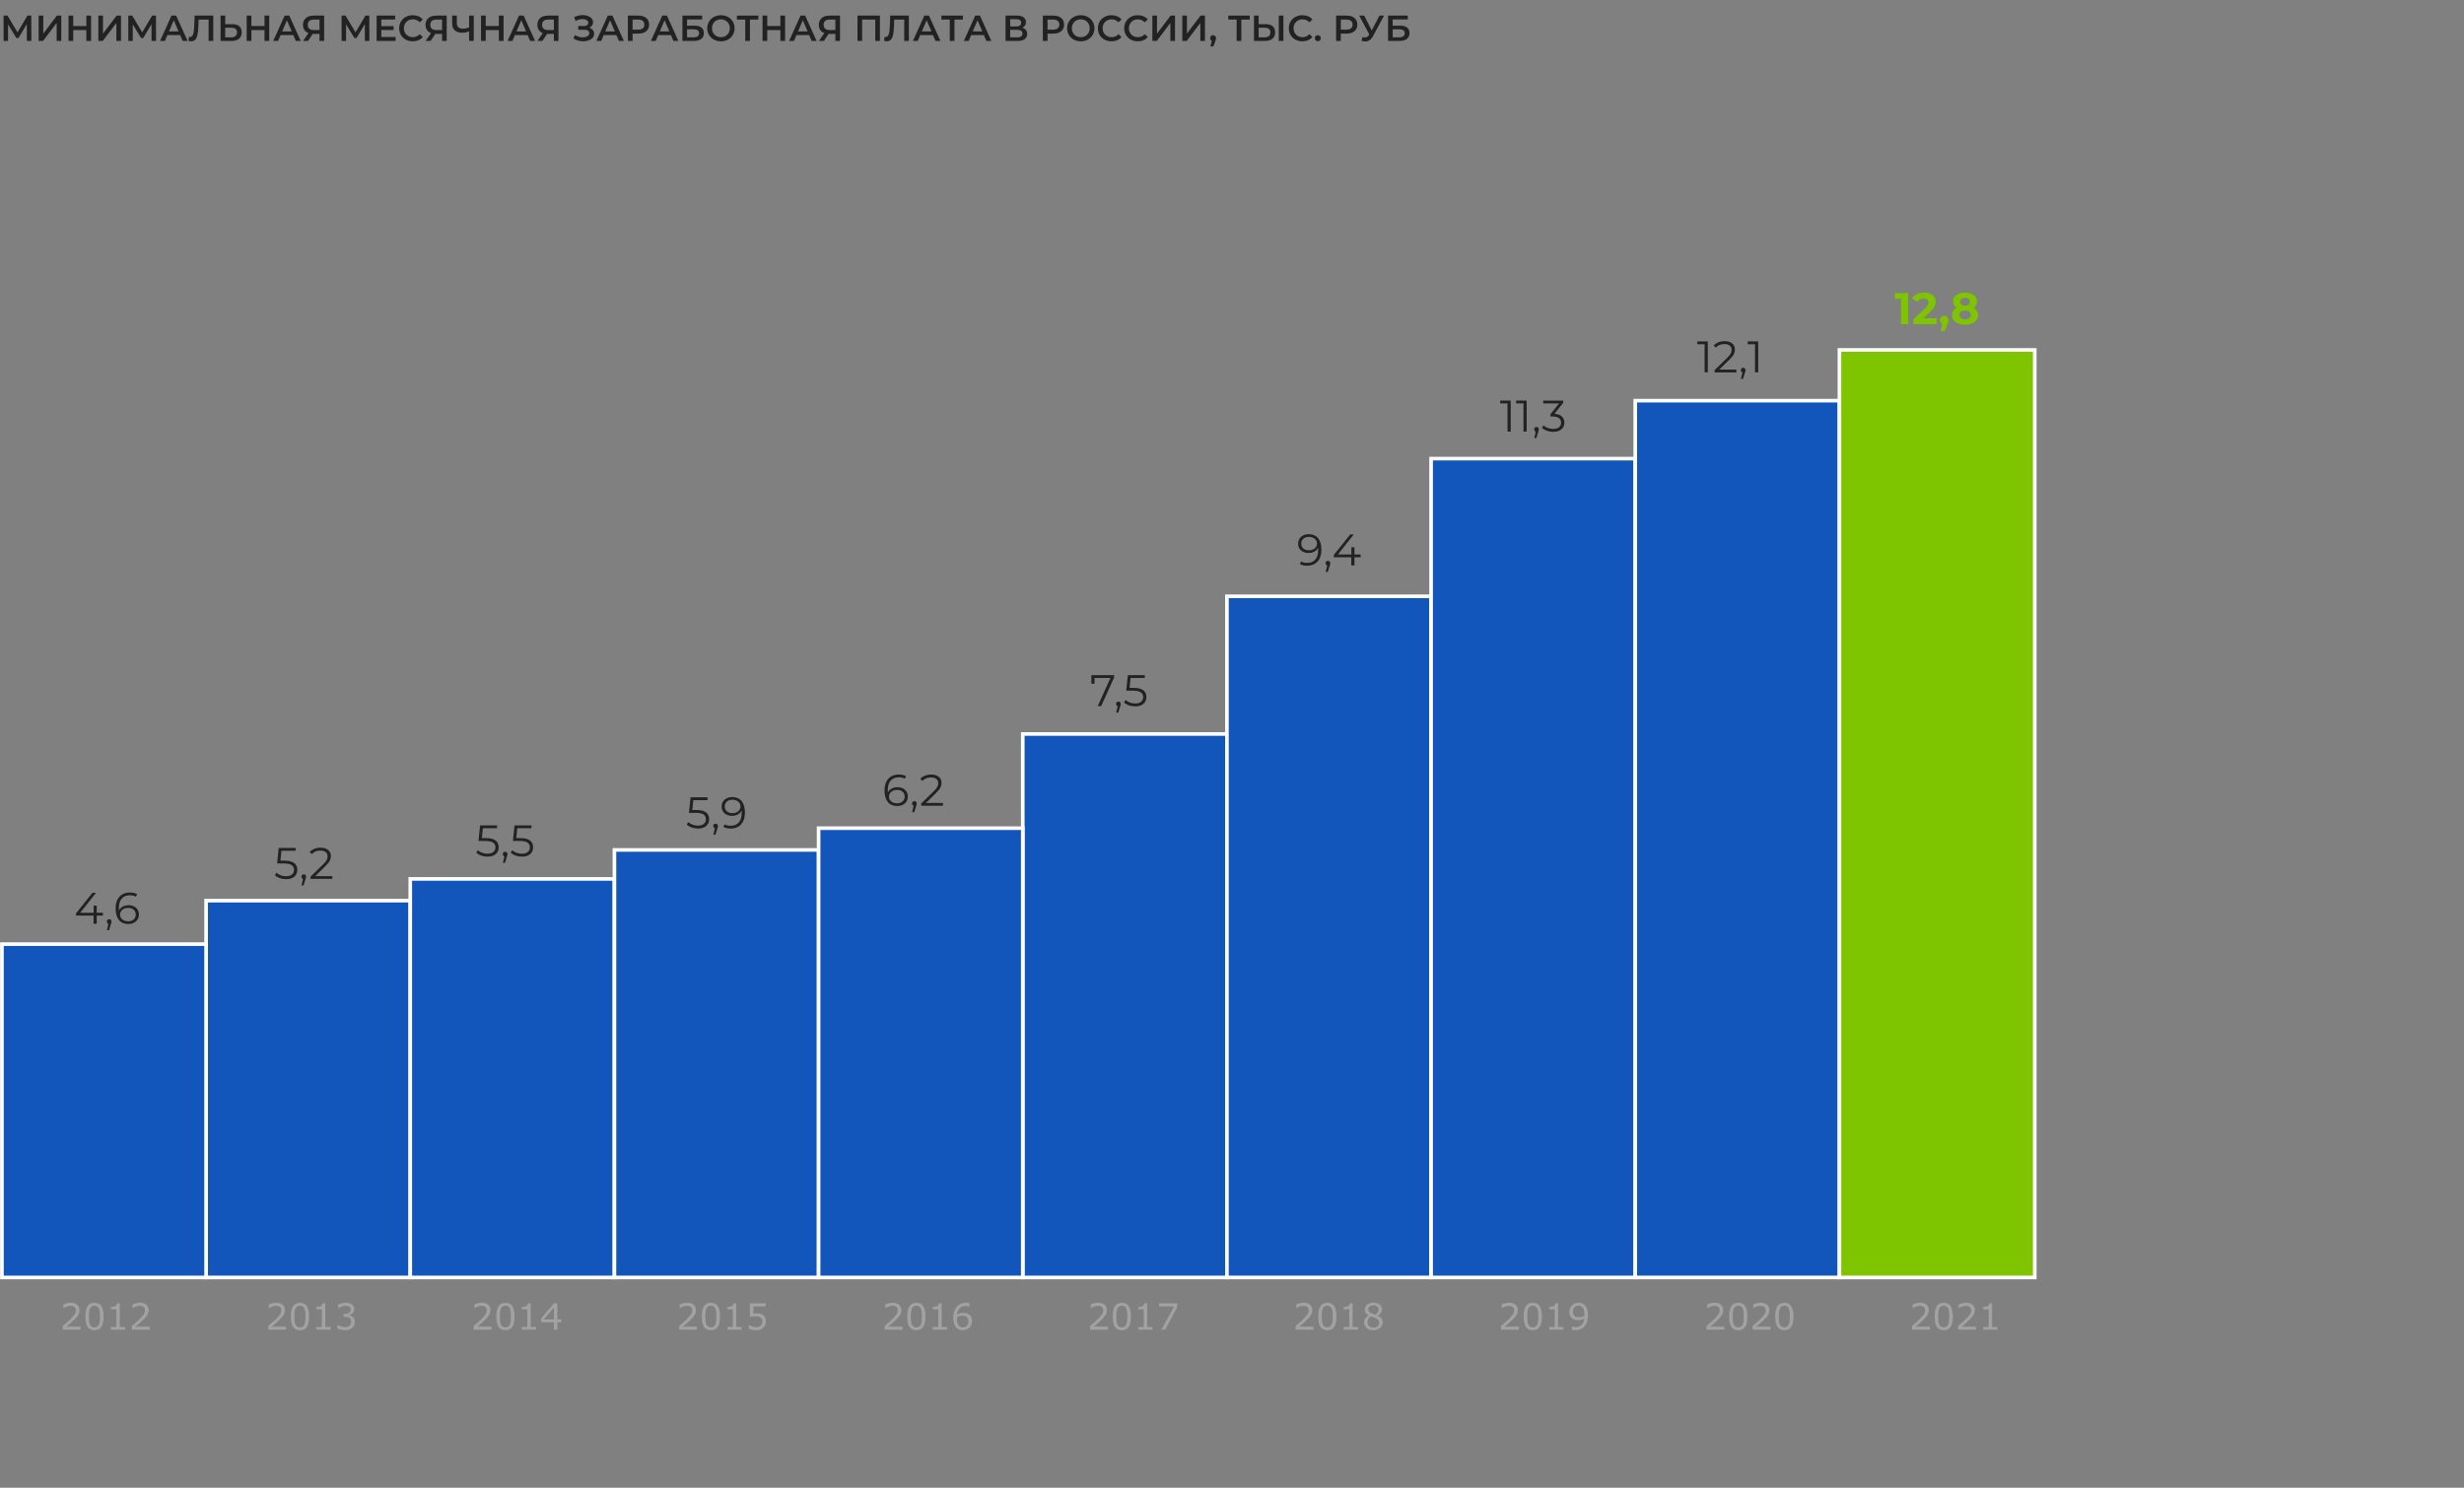 <?xml version="1.0" encoding="UTF-8"?><svg id="Layer_1" xmlns="http://www.w3.org/2000/svg" viewBox="0 0 339.983 205.315"><rect x="0" y="0" width="339.983" height="205.315" fill="#808080" stroke="none"/><defs><style>.cls-1,.cls-2{fill:#7ec500;}.cls-3{fill:#222;}.cls-4{fill:#a2a2a2;}.cls-2,.cls-5{stroke:#fff;stroke-miterlimit:10;stroke-width:.5px;}.cls-5{fill:#1256bb;}</style></defs><g><path class="cls-3" d="M3.706,5.65l-.005-2.32-1.15,1.92h-.29l-1.15-1.89v2.29H.496V2.15h.535l1.385,2.314,1.37-2.314h.53l.01,3.5h-.62Z"/><path class="cls-3" d="M5.331,2.15h.64v2.484l1.88-2.484h.605v3.5h-.64V3.17l-1.88,2.481h-.605V2.15Z"/><path class="cls-3" d="M12.566,2.15v3.5h-.65v-1.5h-1.81v1.5h-.65V2.15h.65v1.444h1.81v-1.444h.65Z"/><path class="cls-3" d="M13.571,2.15h.64v2.484l1.88-2.484h.605v3.5h-.64V3.17l-1.88,2.481h-.605V2.15Z"/><path class="cls-3" d="M20.912,5.65l-.005-2.32-1.15,1.92h-.29l-1.15-1.89v2.29h-.615V2.15h.535l1.385,2.314,1.37-2.314h.53l.01,3.5h-.62Z"/><path class="cls-3" d="M24.852,4.84h-1.75l-.345,.81h-.67l1.575-3.5h.64l1.58,3.5h-.68l-.35-.81Zm-.215-.51l-.66-1.53-.655,1.53h1.315Z"/><path class="cls-3" d="M29.426,2.15v3.5h-.64V2.7h-1.38l-.03,.875c-.017,.49-.057,.888-.12,1.192-.064,.305-.165,.537-.305,.695-.14,.158-.333,.237-.58,.237-.086,0-.205-.017-.355-.05l.045-.565c.043,.014,.093,.021,.15,.021,.203,0,.347-.121,.432-.363,.085-.241,.138-.622,.158-1.142l.05-1.45h2.575Z"/><path class="cls-3" d="M33.014,3.617c.225,.189,.338,.468,.338,.838,0,.387-.123,.683-.37,.888s-.593,.308-1.04,.308h-1.505V2.15h.64v1.185h.97c.42,0,.743,.095,.967,.282Zm-.517,1.358c.136-.117,.205-.287,.205-.511,0-.423-.263-.635-.79-.635h-.835v1.32h.835c.253,0,.448-.059,.585-.175Z"/><path class="cls-3" d="M37.146,2.15v3.5h-.65v-1.5h-1.81v1.5h-.65V2.15h.65v1.444h1.81v-1.444h.65Z"/><path class="cls-3" d="M40.466,4.84h-1.75l-.345,.81h-.67l1.575-3.5h.64l1.58,3.5h-.68l-.35-.81Zm-.215-.51l-.66-1.53-.655,1.53h1.315Z"/><path class="cls-3" d="M44.726,2.15v3.5h-.64v-.976h-.935l-.65,.976h-.685l.75-1.08c-.243-.09-.431-.232-.562-.428s-.197-.431-.197-.707c0-.267,.06-.497,.18-.69,.12-.193,.29-.341,.51-.442,.22-.102,.478-.152,.775-.152h1.455Zm-2.047,.734c-.142,.124-.213,.304-.213,.54,0,.231,.068,.408,.205,.533s.335,.188,.595,.188h.82v-1.445h-.795c-.267,0-.471,.061-.612,.185Z"/><path class="cls-3" d="M50.346,5.65l-.005-2.32-1.15,1.92h-.29l-1.15-1.89v2.29h-.615V2.15h.535l1.385,2.314,1.37-2.314h.53l.01,3.5h-.62Z"/><path class="cls-3" d="M54.591,5.106v.545h-2.625V2.15h2.555v.545h-1.905v.91h1.69v.535h-1.69v.965h1.975Z"/><path class="cls-3" d="M55.989,5.468c-.285-.155-.508-.369-.67-.643-.162-.273-.243-.582-.243-.925,0-.344,.082-.652,.245-.925,.163-.273,.387-.488,.672-.643,.285-.155,.604-.232,.958-.232,.287,0,.548,.05,.785,.149,.236,.101,.436,.245,.6,.435l-.42,.395c-.253-.273-.565-.41-.935-.41-.24,0-.455,.053-.644,.158-.19,.104-.338,.25-.445,.438-.106,.186-.16,.398-.16,.635,0,.236,.054,.448,.16,.635,.107,.186,.255,.332,.445,.438,.19,.105,.405,.157,.644,.157,.37,0,.682-.138,.935-.415l.42,.4c-.164,.19-.364,.335-.603,.435-.239,.101-.501,.15-.788,.15-.353,0-.672-.077-.958-.232Z"/><path class="cls-3" d="M61.636,2.15v3.5h-.64v-.976h-.935l-.65,.976h-.685l.75-1.08c-.243-.09-.431-.232-.562-.428s-.197-.431-.197-.707c0-.267,.06-.497,.18-.69,.12-.193,.29-.341,.51-.442,.22-.102,.478-.152,.775-.152h1.455Zm-2.047,.734c-.142,.124-.213,.304-.213,.54,0,.231,.068,.408,.205,.533s.335,.188,.595,.188h.82v-1.445h-.795c-.267,0-.471,.061-.612,.185Z"/><path class="cls-3" d="M65.371,2.15v3.5h-.645v-1.32c-.33,.123-.644,.185-.94,.185-.446,0-.79-.108-1.032-.323s-.362-.523-.362-.927v-1.115h.644v1.045c0,.246,.072,.435,.215,.565,.143,.131,.348,.195,.615,.195,.303,0,.59-.061,.86-.185v-1.62h.645Z"/><path class="cls-3" d="M69.481,2.15v3.5h-.65v-1.5h-1.81v1.5h-.65V2.15h.65v1.444h1.81v-1.444h.65Z"/><path class="cls-3" d="M72.801,4.84h-1.75l-.345,.81h-.67l1.575-3.5h.64l1.58,3.5h-.68l-.35-.81Zm-.215-.51l-.66-1.53-.655,1.53h1.315Z"/><path class="cls-3" d="M77.061,2.15v3.5h-.64v-.976h-.935l-.65,.976h-.685l.75-1.08c-.243-.09-.431-.232-.562-.428s-.197-.431-.197-.707c0-.267,.06-.497,.18-.69,.12-.193,.29-.341,.51-.442,.22-.102,.478-.152,.775-.152h1.455Zm-2.047,.734c-.142,.124-.213,.304-.213,.54,0,.231,.068,.408,.205,.533s.335,.188,.595,.188h.82v-1.445h-.795c-.267,0-.471,.061-.612,.185Z"/><path class="cls-3" d="M81.798,4.147c.119,.148,.178,.322,.178,.522,0,.21-.068,.393-.205,.548s-.319,.274-.547,.357c-.229,.083-.477,.125-.748,.125-.233,0-.467-.032-.703-.098-.235-.065-.452-.162-.652-.292l.21-.476c.153,.103,.323,.183,.51,.237,.186,.056,.372,.083,.555,.083,.263,0,.482-.052,.658-.155,.175-.103,.262-.245,.262-.425,0-.153-.063-.271-.19-.35-.127-.08-.302-.12-.525-.12h-.815v-.511h.765c.193,0,.345-.04,.455-.119,.11-.08,.165-.189,.165-.325,0-.163-.074-.29-.222-.38-.148-.091-.338-.136-.568-.136-.157,0-.318,.022-.485,.068-.167,.045-.323,.11-.47,.197l-.205-.525c.18-.097,.371-.169,.572-.218,.202-.048,.403-.072,.603-.072,.26,0,.499,.04,.718,.12,.218,.08,.392,.194,.522,.343,.13,.148,.195,.322,.195,.522,0,.173-.047,.325-.14,.455s-.222,.23-.385,.3c.21,.066,.374,.174,.492,.322Z"/><path class="cls-3" d="M85.051,4.84h-1.75l-.345,.81h-.67l1.575-3.5h.64l1.58,3.5h-.68l-.35-.81Zm-.215-.51l-.66-1.53-.655,1.53h1.315Z"/><path class="cls-3" d="M88.868,2.3c.225,.101,.398,.244,.518,.431,.12,.186,.18,.408,.18,.665,0,.253-.06,.474-.18,.662-.12,.189-.293,.333-.518,.433-.225,.1-.489,.15-.792,.15h-.79v1.01h-.65V2.15h1.44c.303,0,.567,.05,.792,.149Zm-.178,1.61c.146-.12,.22-.292,.22-.515,0-.224-.074-.396-.22-.516s-.362-.18-.645-.18h-.76v1.39h.76c.283,0,.498-.06,.645-.18Z"/><path class="cls-3" d="M92.571,4.84h-1.75l-.345,.81h-.67l1.575-3.5h.64l1.58,3.5h-.68l-.35-.81Zm-.215-.51l-.66-1.53-.655,1.53h1.315Z"/><path class="cls-3" d="M94.16,2.15h2.725v.535h-2.085v.859h1.035c.42,0,.739,.088,.958,.263s.328,.428,.328,.758c0,.347-.12,.614-.36,.802-.24,.189-.582,.283-1.025,.283h-1.575V2.15Zm1.54,3c.25,0,.44-.049,.57-.145s.195-.236,.195-.42c0-.359-.255-.54-.765-.54h-.9v1.105h.9Z"/><path class="cls-3" d="M98.505,5.468c-.287-.155-.512-.37-.675-.645-.164-.274-.245-.582-.245-.922s.082-.647,.245-.923c.163-.274,.388-.49,.675-.644,.287-.155,.608-.232,.965-.232,.357,0,.678,.077,.965,.232,.287,.154,.511,.369,.675,.643,.163,.273,.245,.581,.245,.925,0,.343-.082,.651-.245,.925-.164,.273-.388,.487-.675,.643-.287,.155-.608,.232-.965,.232-.356,0-.678-.077-.965-.232Zm1.595-.495c.186-.105,.333-.252,.44-.44,.106-.188,.16-.398,.16-.632s-.053-.444-.16-.633c-.107-.189-.253-.335-.44-.44-.187-.105-.397-.158-.63-.158s-.443,.053-.63,.158c-.186,.104-.334,.251-.44,.44-.107,.189-.16,.399-.16,.633s.053,.444,.16,.632c.106,.189,.253,.335,.44,.44s.397,.157,.63,.157,.443-.052,.63-.157Z"/><path class="cls-3" d="M104.635,2.7h-1.16v2.95h-.645V2.7h-1.155v-.55h2.96v.55Z"/><path class="cls-3" d="M108.326,2.15v3.5h-.65v-1.5h-1.81v1.5h-.65V2.15h.65v1.444h1.81v-1.444h.65Z"/><path class="cls-3" d="M111.645,4.84h-1.75l-.345,.81h-.67l1.575-3.5h.64l1.58,3.5h-.68l-.35-.81Zm-.215-.51l-.66-1.53-.655,1.53h1.315Z"/><path class="cls-3" d="M115.905,2.15v3.5h-.64v-.976h-.935l-.65,.976h-.685l.75-1.08c-.243-.09-.431-.232-.562-.428s-.197-.431-.197-.707c0-.267,.06-.497,.18-.69,.12-.193,.29-.341,.51-.442,.22-.102,.478-.152,.775-.152h1.455Zm-2.047,.734c-.142,.124-.213,.304-.213,.54,0,.231,.068,.408,.205,.533s.335,.188,.595,.188h.82v-1.445h-.795c-.267,0-.471,.061-.612,.185Z"/><path class="cls-3" d="M121.41,2.15v3.5h-.64V2.7h-1.815v2.95h-.64V2.15h3.095Z"/><path class="cls-3" d="M125.405,2.15v3.5h-.64V2.7h-1.38l-.03,.875c-.017,.49-.057,.888-.12,1.192-.064,.305-.165,.537-.305,.695-.14,.158-.333,.237-.58,.237-.086,0-.205-.017-.355-.05l.045-.565c.043,.014,.093,.021,.15,.021,.203,0,.347-.121,.432-.363,.085-.241,.138-.622,.158-1.142l.05-1.45h2.575Z"/><path class="cls-3" d="M128.73,4.84h-1.75l-.345,.81h-.67l1.575-3.5h.64l1.58,3.5h-.68l-.35-.81Zm-.215-.51l-.66-1.53-.655,1.53h1.315Z"/><path class="cls-3" d="M132.855,2.7h-1.16v2.95h-.645V2.7h-1.155v-.55h2.96v.55Z"/><path class="cls-3" d="M135.755,4.84h-1.75l-.345,.81h-.67l1.575-3.5h.64l1.58,3.5h-.68l-.35-.81Zm-.215-.51l-.66-1.53-.655,1.53h1.315Z"/><path class="cls-3" d="M141.555,4.138c.117,.144,.175,.326,.175,.542,0,.308-.113,.546-.34,.716-.227,.17-.555,.255-.985,.255h-1.66V2.15h1.565c.393,0,.7,.078,.92,.234,.22,.157,.33,.379,.33,.665,0,.184-.044,.342-.132,.476-.088,.133-.216,.234-.383,.305,.223,.06,.394,.162,.51,.308Zm-2.17-.492h.87c.21,0,.37-.042,.48-.125,.11-.084,.165-.207,.165-.37s-.055-.288-.165-.373c-.11-.085-.27-.127-.48-.127h-.87v.995Zm1.69,.984c0-.34-.23-.51-.69-.51h-1v1.03h1c.46,0,.69-.174,.69-.52Z"/><path class="cls-3" d="M146.123,2.3c.225,.101,.398,.244,.518,.431,.12,.186,.18,.408,.18,.665,0,.253-.06,.474-.18,.662-.12,.189-.293,.333-.518,.433-.225,.1-.489,.15-.792,.15h-.79v1.01h-.65V2.15h1.44c.303,0,.567,.05,.792,.149Zm-.178,1.61c.146-.12,.22-.292,.22-.515,0-.224-.074-.396-.22-.516s-.362-.18-.645-.18h-.76v1.39h.76c.283,0,.498-.06,.645-.18Z"/><path class="cls-3" d="M148.16,5.468c-.287-.155-.512-.37-.675-.645-.164-.274-.245-.582-.245-.922s.082-.647,.245-.923c.163-.274,.388-.49,.675-.644,.287-.155,.608-.232,.965-.232,.357,0,.678,.077,.965,.232,.287,.154,.511,.369,.675,.643,.163,.273,.245,.581,.245,.925,0,.343-.082,.651-.245,.925-.164,.273-.388,.487-.675,.643-.287,.155-.608,.232-.965,.232-.356,0-.678-.077-.965-.232Zm1.595-.495c.186-.105,.333-.252,.44-.44,.106-.188,.16-.398,.16-.632s-.053-.444-.16-.633c-.107-.189-.253-.335-.44-.44-.187-.105-.397-.158-.63-.158s-.443,.053-.63,.158c-.186,.104-.334,.251-.44,.44-.107,.189-.16,.399-.16,.633s.053,.444,.16,.632c.106,.189,.253,.335,.44,.44s.397,.157,.63,.157,.443-.052,.63-.157Z"/><path class="cls-3" d="M152.402,5.468c-.285-.155-.508-.369-.67-.643-.162-.273-.243-.582-.243-.925,0-.344,.082-.652,.245-.925,.163-.273,.387-.488,.672-.643,.285-.155,.604-.232,.958-.232,.287,0,.548,.05,.785,.149,.236,.101,.436,.245,.6,.435l-.42,.395c-.253-.273-.565-.41-.935-.41-.24,0-.455,.053-.644,.158-.19,.104-.338,.25-.445,.438-.106,.186-.16,.398-.16,.635,0,.236,.054,.448,.16,.635,.107,.186,.255,.332,.445,.438,.19,.105,.405,.157,.644,.157,.37,0,.682-.138,.935-.415l.42,.4c-.164,.19-.364,.335-.603,.435-.239,.101-.501,.15-.788,.15-.353,0-.672-.077-.958-.232Z"/><path class="cls-3" d="M156.027,5.468c-.285-.155-.508-.369-.67-.643-.162-.273-.243-.582-.243-.925,0-.344,.082-.652,.245-.925,.163-.273,.387-.488,.672-.643,.285-.155,.604-.232,.958-.232,.287,0,.548,.05,.785,.149,.236,.101,.436,.245,.6,.435l-.42,.395c-.253-.273-.565-.41-.935-.41-.24,0-.455,.053-.644,.158-.19,.104-.338,.25-.445,.438-.106,.186-.16,.398-.16,.635,0,.236,.054,.448,.16,.635,.107,.186,.255,.332,.445,.438,.19,.105,.405,.157,.644,.157,.37,0,.682-.138,.935-.415l.42,.4c-.164,.19-.364,.335-.603,.435-.239,.101-.501,.15-.788,.15-.353,0-.672-.077-.958-.232Z"/><path class="cls-3" d="M159.005,2.15h.64v2.484l1.88-2.484h.605v3.5h-.64V3.17l-1.88,2.481h-.605V2.15Z"/><path class="cls-3" d="M163.135,2.15h.64v2.484l1.88-2.484h.605v3.5h-.64V3.17l-1.88,2.481h-.605V2.15Z"/><path class="cls-3" d="M167.674,4.97c.077,.077,.115,.177,.115,.301,0,.053-.007,.108-.022,.167s-.046,.146-.093,.263l-.255,.705h-.405l.2-.765c-.073-.03-.131-.078-.172-.143-.042-.065-.062-.142-.062-.228,0-.124,.038-.224,.115-.301,.077-.076,.173-.114,.29-.114,.116,0,.213,.038,.29,.114Z"/><path class="cls-3" d="M172.439,2.7h-1.16v2.95h-.645V2.7h-1.155v-.55h2.96v.55Z"/><path class="cls-3" d="M175.601,3.617c.225,.189,.338,.468,.338,.838,0,.387-.123,.683-.37,.888s-.593,.308-1.04,.308h-1.505V2.15h.64v1.185h.97c.42,0,.743,.095,.967,.282Zm-.517,1.358c.136-.117,.205-.287,.205-.511,0-.423-.263-.635-.79-.635h-.835v1.32h.835c.253,0,.448-.059,.585-.175Zm1.36-2.825h.64v3.5h-.64V2.15Z"/><path class="cls-3" d="M178.742,5.468c-.285-.155-.508-.369-.67-.643-.162-.273-.243-.582-.243-.925,0-.344,.082-.652,.245-.925,.163-.273,.387-.488,.672-.643,.285-.155,.604-.232,.958-.232,.287,0,.548,.05,.785,.149,.236,.101,.436,.245,.6,.435l-.42,.395c-.253-.273-.565-.41-.935-.41-.24,0-.455,.053-.644,.158-.19,.104-.338,.25-.445,.438-.106,.186-.16,.398-.16,.635,0,.236,.054,.448,.16,.635,.107,.186,.255,.332,.445,.438,.19,.105,.405,.157,.644,.157,.37,0,.682-.138,.935-.415l.42,.4c-.164,.19-.364,.335-.603,.435-.239,.101-.501,.15-.788,.15-.353,0-.672-.077-.958-.232Z"/><path class="cls-3" d="M181.544,5.567c-.08-.078-.12-.177-.12-.297,0-.124,.039-.224,.117-.301,.079-.076,.176-.114,.292-.114s.214,.038,.292,.114c.079,.077,.118,.177,.118,.301,0,.12-.04,.219-.12,.297-.08,.079-.177,.118-.29,.118s-.21-.039-.29-.118Z"/><path class="cls-3" d="M186.587,2.3c.225,.101,.398,.244,.518,.431,.12,.186,.18,.408,.18,.665,0,.253-.06,.474-.18,.662-.12,.189-.293,.333-.518,.433-.225,.1-.489,.15-.792,.15h-.79v1.01h-.65V2.15h1.44c.303,0,.567,.05,.792,.149Zm-.178,1.61c.146-.12,.22-.292,.22-.515,0-.224-.074-.396-.22-.516s-.362-.18-.645-.18h-.76v1.39h.76c.283,0,.498-.06,.645-.18Z"/><path class="cls-3" d="M190.974,2.15l-1.52,2.825c-.133,.25-.292,.438-.477,.562s-.386,.188-.603,.188c-.173,0-.345-.037-.515-.11l.16-.51c.137,.043,.25,.065,.34,.065,.21,0,.383-.108,.52-.325l.055-.085-1.395-2.609h.695l1.035,2.055,1.065-2.055h.64Z"/><path class="cls-3" d="M191.524,2.15h2.725v.535h-2.085v.859h1.035c.42,0,.739,.088,.958,.263s.328,.428,.328,.758c0,.347-.12,.614-.36,.802-.24,.189-.582,.283-1.025,.283h-1.575V2.15Zm1.54,3c.25,0,.44-.049,.57-.145s.195-.236,.195-.42c0-.359-.255-.54-.765-.54h-.9v1.105h.9Z"/></g><rect class="cls-5" x="141.121" y="101.292" width="28.171" height="75"/><rect class="cls-5" x="169.292" y="82.292" width="28.171" height="94"/><rect class="cls-5" x="197.463" y="63.292" width="28.171" height="113"/><rect class="cls-5" x="225.633" y="55.292" width="28.171" height="121"/><g><path class="cls-3" d="M153.728,93.173v.311l-1.79,3.964h-.476l1.759-3.885h-2.199v.801h-.434v-1.191h3.139Z"/><path class="cls-3" d="M154.553,96.907c.061,.064,.091,.142,.091,.235,0,.049-.007,.102-.021,.159-.014,.057-.036,.122-.064,.195l-.256,.843h-.293l.208-.886c-.065-.021-.118-.058-.159-.113-.041-.055-.061-.121-.061-.198,0-.094,.031-.172,.092-.235,.061-.062,.138-.095,.232-.095s.171,.032,.232,.095Z"/><path class="cls-3" d="M157.756,95.259c.283,.222,.424,.532,.424,.932,0,.248-.058,.47-.174,.665-.116,.195-.29,.35-.522,.461-.232,.112-.517,.168-.855,.168-.305,0-.595-.05-.87-.149s-.496-.233-.663-.4l.214-.348c.143,.146,.33,.266,.562,.357,.232,.092,.482,.138,.751,.138,.354,0,.628-.08,.821-.238,.193-.159,.29-.371,.29-.636,0-.293-.109-.515-.327-.665-.218-.151-.585-.227-1.102-.227h-.91l.22-2.144h2.339v.391h-1.954l-.146,1.362h.55c.619,0,1.069,.111,1.353,.333Z"/></g><g><path class="cls-3" d="M181.874,74.279c.301,.372,.452,.898,.452,1.578,0,.477-.081,.88-.244,1.21-.163,.329-.391,.579-.684,.748-.293,.169-.635,.253-1.026,.253-.423,0-.761-.077-1.014-.231l.177-.354c.204,.135,.48,.201,.831,.201,.472,0,.843-.149,1.111-.448,.269-.3,.403-.734,.403-1.304,0-.106-.006-.223-.018-.349-.106,.232-.275,.412-.507,.541-.232,.128-.499,.192-.8,.192-.281,0-.53-.054-.748-.159s-.388-.256-.51-.449-.183-.418-.183-.675c0-.261,.063-.49,.189-.69,.127-.2,.3-.353,.522-.462,.222-.107,.471-.161,.748-.161,.566,0,1,.185,1.301,.559Zm-.681,1.542c.165-.081,.294-.193,.388-.336,.093-.143,.14-.301,.14-.477,0-.162-.043-.314-.131-.452-.087-.138-.217-.25-.388-.335-.171-.086-.374-.129-.611-.129-.309,0-.56,.085-.754,.254s-.29,.394-.29,.675c0,.28,.097,.505,.29,.672s.455,.25,.785,.25c.216,0,.406-.041,.571-.122Z"/><path class="cls-3" d="M183.462,77.491c.061,.064,.091,.142,.091,.235,0,.049-.007,.102-.021,.159-.014,.057-.036,.122-.064,.195l-.256,.843h-.293l.208-.886c-.065-.021-.118-.058-.159-.113-.041-.055-.061-.121-.061-.198,0-.094,.031-.172,.092-.235,.061-.062,.138-.095,.232-.095s.171,.032,.232,.095Z"/><path class="cls-3" d="M187.743,76.908h-.855v1.124h-.44v-1.124h-2.413v-.317l2.266-2.834h.489l-2.187,2.761h1.857v-.989h.427v.989h.855v.391Z"/></g><g><path class="cls-3" d="M208.446,55.281v4.275h-.44v-3.885h-1.007v-.391h1.447Z"/><path class="cls-3" d="M210.65,55.281v4.275h-.44v-3.885h-1.007v-.391h1.447Z"/><path class="cls-3" d="M212.238,59.016c.061,.064,.091,.142,.091,.235,0,.049-.007,.102-.021,.159-.014,.057-.036,.122-.064,.195l-.256,.843h-.293l.208-.886c-.065-.021-.118-.058-.159-.113-.041-.055-.061-.121-.061-.198,0-.094,.031-.172,.092-.235,.061-.062,.138-.095,.232-.095s.171,.032,.232,.095Z"/><path class="cls-3" d="M215.502,57.477c.234,.218,.351,.502,.351,.853,0,.244-.059,.461-.177,.65-.118,.19-.293,.339-.525,.448-.232,.11-.515,.165-.849,.165-.309,0-.602-.05-.876-.149-.275-.1-.496-.233-.663-.4l.213-.348c.143,.146,.332,.266,.568,.357,.236,.092,.489,.138,.757,.138,.35,0,.621-.077,.812-.23s.287-.363,.287-.632c0-.265-.096-.473-.287-.623s-.48-.226-.867-.226h-.306v-.324l1.185-1.484h-2.187v-.391h2.748v.311l-1.209,1.52c.448,.024,.789,.145,1.023,.363Z"/></g><g><path class="cls-3" d="M235.641,47.116v4.275h-.44v-3.885h-1.007v-.391h1.447Z"/><path class="cls-3" d="M239.579,51.001v.391h-2.998v-.312l1.777-1.74c.224-.22,.376-.41,.455-.57,.08-.161,.119-.323,.119-.486,0-.252-.086-.448-.26-.589-.173-.141-.42-.211-.742-.211-.501,0-.89,.159-1.167,.477l-.311-.269c.167-.195,.38-.346,.638-.452,.259-.106,.551-.159,.876-.159,.435,0,.781,.103,1.035,.309,.254,.206,.382,.488,.382,.846,0,.221-.049,.432-.147,.636s-.283,.438-.556,.702l-1.453,1.43h2.351Z"/><path class="cls-3" d="M240.758,50.851c.061,.062,.091,.142,.091,.235,0,.049-.007,.102-.021,.159-.014,.057-.036,.121-.064,.195l-.256,.842h-.293l.208-.885c-.065-.021-.118-.059-.159-.113-.041-.055-.061-.121-.061-.198,0-.094,.031-.173,.092-.235s.138-.095,.232-.095,.171,.032,.232,.095Z"/><path class="cls-3" d="M242.596,47.116v4.275h-.44v-3.885h-1.007v-.391h1.447Z"/></g><g><path class="cls-1" d="M263.291,40.456v4.274h-.989v-3.481h-.855v-.794h1.844Z"/><path class="cls-1" d="M267.23,43.925v.806h-3.231v-.641l1.649-1.558c.175-.167,.293-.31,.354-.431s.092-.239,.092-.357c0-.171-.058-.302-.174-.394-.116-.092-.286-.138-.51-.138-.188,0-.356,.036-.507,.107-.151,.071-.277,.178-.379,.32l-.72-.464c.167-.249,.397-.443,.69-.584,.293-.14,.629-.21,1.007-.21,.318,0,.596,.052,.834,.155,.238,.103,.423,.251,.556,.44,.132,.19,.198,.413,.198,.669,0,.232-.049,.45-.146,.653-.098,.204-.287,.435-.568,.696l-.983,.929h1.838Z"/><path class="cls-1" d="M268.689,43.757c.11,.107,.165,.249,.165,.424,0,.082-.01,.163-.031,.245-.021,.081-.065,.203-.134,.366l-.348,.879h-.605l.269-.971c-.102-.041-.182-.106-.241-.198s-.088-.198-.088-.321c0-.175,.056-.316,.168-.424,.112-.108,.253-.162,.424-.162s.311,.054,.421,.162Z"/><path class="cls-1" d="M272.772,42.898c.112,.171,.168,.369,.168,.593,0,.265-.075,.495-.226,.693-.15,.197-.362,.35-.635,.458-.273,.107-.588,.161-.946,.161-.358,0-.673-.054-.944-.161-.271-.108-.48-.261-.629-.458-.148-.198-.223-.429-.223-.693,0-.224,.056-.422,.168-.593,.112-.171,.272-.31,.479-.415-.159-.098-.281-.221-.367-.369-.085-.149-.128-.319-.128-.511,0-.248,.069-.464,.208-.646,.138-.184,.332-.325,.58-.425,.248-.1,.533-.149,.855-.149,.326,0,.614,.05,.864,.149,.25,.1,.444,.241,.583,.425,.138,.183,.207,.398,.207,.646,0,.191-.043,.361-.128,.511-.085,.148-.21,.272-.373,.369,.211,.105,.373,.244,.485,.415Zm-1.05,1.011c.144-.111,.217-.262,.217-.448,0-.188-.072-.336-.217-.446s-.341-.165-.589-.165c-.244,0-.438,.055-.58,.165-.143,.11-.214,.259-.214,.446,0,.191,.071,.342,.214,.451,.142,.11,.336,.165,.58,.165,.248,0,.445-.056,.589-.168Zm-1.069-2.656c-.12,.096-.18,.227-.18,.394,0,.163,.059,.291,.177,.385s.279,.141,.482,.141,.366-.047,.488-.141c.123-.094,.184-.222,.184-.385,0-.167-.061-.298-.184-.394-.122-.096-.285-.144-.488-.144-.2,0-.359,.048-.479,.144Z"/></g><rect class="cls-2" x="253.804" y="48.292" width="26.949" height="128"/><g><path class="cls-4" d="M124.524,183.499h-2.461v-.51c.171-.146,.342-.293,.514-.44,.171-.146,.332-.293,.479-.438,.312-.303,.526-.543,.642-.722,.116-.178,.173-.37,.173-.577,0-.189-.062-.337-.186-.443-.125-.106-.298-.16-.521-.16-.148,0-.309,.026-.481,.078-.172,.053-.341,.133-.505,.24h-.024v-.514c.116-.057,.27-.108,.463-.156,.192-.047,.379-.07,.56-.07,.373,0,.665,.09,.876,.27s.317,.424,.317,.731c0,.139-.018,.268-.053,.387-.035,.12-.086,.233-.155,.341-.064,.101-.138,.2-.223,.298-.086,.098-.19,.206-.311,.325-.174,.17-.354,.336-.54,.496s-.359,.309-.52,.445h1.956v.418Z"/><path class="cls-4" d="M127.698,181.681c0,.652-.102,1.131-.306,1.437-.205,.305-.521,.458-.951,.458-.436,0-.755-.155-.956-.465-.201-.309-.301-.784-.301-1.426,0-.645,.102-1.123,.305-1.432s.521-.463,.952-.463c.436,0,.755,.157,.956,.471,.201,.314,.301,.786,.301,1.42Zm-.642,1.107c.057-.131,.096-.286,.116-.465,.02-.178,.03-.393,.03-.643,0-.248-.01-.463-.03-.644-.021-.183-.06-.338-.119-.465-.057-.125-.135-.219-.233-.283-.099-.062-.225-.095-.38-.095-.153,0-.279,.032-.38,.095-.1,.065-.179,.16-.238,.289-.055,.12-.093,.277-.114,.471-.02,.193-.03,.406-.03,.637,0,.254,.009,.467,.027,.638s.056,.324,.115,.459c.054,.127,.13,.224,.229,.29,.098,.067,.229,.101,.392,.101,.153,0,.28-.032,.381-.095,.101-.065,.179-.16,.234-.289Z"/><path class="cls-4" d="M130.674,183.499h-1.968v-.371h.757v-2.437h-.757v-.332c.102,0,.212-.009,.33-.025,.117-.018,.206-.042,.266-.075,.075-.04,.134-.092,.177-.154,.043-.062,.068-.147,.075-.253h.378v3.276h.742v.371Z"/><path class="cls-4" d="M134.114,182.319c0,.37-.122,.672-.365,.905-.244,.233-.542,.351-.895,.351-.179,0-.342-.028-.488-.084-.146-.055-.276-.137-.388-.246-.14-.135-.248-.315-.323-.537-.076-.223-.114-.491-.114-.806,0-.322,.035-.608,.104-.856,.069-.25,.179-.471,.331-.664,.143-.185,.328-.328,.554-.432s.49-.154,.791-.154c.096,0,.177,.004,.242,.012s.131,.022,.198,.044v.466h-.024c-.045-.023-.114-.047-.206-.069-.092-.021-.186-.032-.282-.032-.35,0-.629,.109-.837,.328s-.33,.515-.364,.887c.137-.082,.272-.145,.404-.189,.132-.043,.286-.065,.46-.065,.155,0,.291,.015,.409,.043,.118,.028,.239,.086,.362,.172,.143,.1,.251,.225,.323,.377,.073,.15,.109,.335,.109,.551Zm-.496,.019c0-.15-.022-.276-.067-.375-.044-.1-.118-.185-.221-.26-.075-.052-.158-.086-.249-.102-.091-.017-.186-.025-.286-.025-.138,0-.267,.017-.386,.049-.119,.033-.241,.084-.366,.152-.003,.035-.006,.07-.007,.103s-.002,.075-.002,.125c0,.258,.026,.461,.08,.609,.053,.149,.126,.267,.218,.353,.075,.071,.156,.124,.243,.157,.087,.033,.182,.05,.285,.05,.236,0,.421-.072,.557-.216,.135-.144,.203-.352,.203-.622Z"/></g><g><path class="cls-4" d="M152.875,183.499h-2.461v-.51c.171-.146,.342-.293,.514-.44,.171-.146,.332-.293,.479-.438,.312-.303,.526-.543,.642-.722,.116-.178,.173-.37,.173-.577,0-.189-.062-.337-.186-.443-.125-.106-.298-.16-.521-.16-.148,0-.309,.026-.481,.078-.172,.053-.341,.133-.505,.24h-.024v-.514c.116-.057,.27-.108,.463-.156,.192-.047,.379-.07,.56-.07,.373,0,.665,.09,.876,.27s.317,.424,.317,.731c0,.139-.018,.268-.053,.387-.035,.12-.086,.233-.155,.341-.064,.101-.138,.2-.223,.298-.086,.098-.19,.206-.311,.325-.174,.17-.354,.336-.54,.496s-.359,.309-.52,.445h1.956v.418Z"/><path class="cls-4" d="M156.049,181.681c0,.652-.102,1.131-.306,1.437-.205,.305-.521,.458-.951,.458-.436,0-.755-.155-.956-.465-.201-.309-.301-.784-.301-1.426,0-.645,.102-1.123,.305-1.432s.521-.463,.952-.463c.436,0,.755,.157,.956,.471,.201,.314,.301,.786,.301,1.42Zm-.642,1.107c.057-.131,.096-.286,.116-.465,.02-.178,.03-.393,.03-.643,0-.248-.01-.463-.03-.644-.021-.183-.06-.338-.119-.465-.057-.125-.135-.219-.233-.283-.099-.062-.225-.095-.38-.095-.153,0-.279,.032-.38,.095-.1,.065-.179,.16-.238,.289-.055,.12-.093,.277-.114,.471-.02,.193-.03,.406-.03,.637,0,.254,.009,.467,.027,.638s.056,.324,.115,.459c.054,.127,.13,.224,.229,.29,.098,.067,.229,.101,.392,.101,.153,0,.28-.032,.381-.095,.101-.065,.179-.16,.234-.289Z"/><path class="cls-4" d="M159.025,183.499h-1.968v-.371h.757v-2.437h-.757v-.332c.102,0,.212-.009,.33-.025,.117-.018,.206-.042,.266-.075,.075-.04,.134-.092,.177-.154,.043-.062,.068-.147,.075-.253h.378v3.276h.742v.371Z"/><path class="cls-4" d="M162.421,180.408l-1.645,3.091h-.522l1.75-3.208h-2.07v-.427h2.488v.544Z"/></g><g><path class="cls-4" d="M181.226,183.499h-2.461v-.51c.171-.146,.342-.293,.514-.44,.171-.146,.332-.293,.479-.438,.312-.303,.526-.543,.642-.722,.116-.178,.173-.37,.173-.577,0-.189-.062-.337-.186-.443-.125-.106-.298-.16-.521-.16-.148,0-.309,.026-.481,.078-.172,.053-.341,.133-.505,.24h-.024v-.514c.116-.057,.27-.108,.463-.156,.192-.047,.379-.07,.56-.07,.373,0,.665,.09,.876,.27s.317,.424,.317,.731c0,.139-.018,.268-.053,.387-.035,.12-.086,.233-.155,.341-.064,.101-.138,.2-.223,.298-.086,.098-.19,.206-.311,.325-.174,.17-.354,.336-.54,.496s-.359,.309-.52,.445h1.956v.418Z"/><path class="cls-4" d="M184.4,181.681c0,.652-.102,1.131-.306,1.437-.205,.305-.521,.458-.951,.458-.436,0-.755-.155-.956-.465-.201-.309-.301-.784-.301-1.426,0-.645,.102-1.123,.305-1.432s.521-.463,.952-.463c.436,0,.755,.157,.956,.471,.201,.314,.301,.786,.301,1.42Zm-.642,1.107c.057-.131,.096-.286,.116-.465,.02-.178,.03-.393,.03-.643,0-.248-.01-.463-.03-.644-.021-.183-.06-.338-.119-.465-.057-.125-.135-.219-.233-.283-.099-.062-.225-.095-.38-.095-.153,0-.279,.032-.38,.095-.1,.065-.179,.16-.238,.289-.055,.12-.093,.277-.114,.471-.02,.193-.03,.406-.03,.637,0,.254,.009,.467,.027,.638s.056,.324,.115,.459c.054,.127,.13,.224,.229,.29,.098,.067,.229,.101,.392,.101,.153,0,.28-.032,.381-.095,.101-.065,.179-.16,.234-.289Z"/><path class="cls-4" d="M187.376,183.499h-1.968v-.371h.757v-2.437h-.757v-.332c.102,0,.212-.009,.33-.025,.117-.018,.206-.042,.266-.075,.075-.04,.134-.092,.177-.154,.043-.062,.068-.147,.075-.253h.378v3.276h.742v.371Z"/><path class="cls-4" d="M190.79,182.485c0,.315-.123,.576-.367,.784-.245,.208-.553,.312-.924,.312-.394,0-.708-.102-.941-.306-.234-.203-.351-.463-.351-.781,0-.201,.059-.384,.176-.548,.117-.163,.282-.293,.496-.39v-.014c-.195-.104-.34-.219-.433-.342-.094-.124-.141-.279-.141-.465,0-.273,.112-.501,.337-.684,.225-.182,.51-.273,.857-.273,.363,0,.653,.088,.869,.262s.325,.396,.325,.664c0,.164-.051,.326-.154,.484-.102,.159-.253,.283-.452,.373v.014c.228,.098,.402,.219,.522,.361,.121,.144,.181,.326,.181,.547Zm-.503,.047c0-.149-.033-.27-.099-.36-.066-.09-.195-.181-.387-.273-.077-.035-.16-.068-.252-.1s-.212-.074-.364-.129c-.146,.079-.264,.188-.353,.324-.088,.137-.133,.291-.133,.464,0,.22,.076,.401,.227,.544,.151,.144,.343,.215,.576,.215,.238,0,.428-.06,.57-.183,.143-.122,.214-.29,.214-.503Zm-.076-1.821c0-.174-.067-.312-.202-.416-.134-.103-.305-.155-.514-.155-.205,0-.373,.049-.504,.146-.131,.098-.197,.23-.197,.396,0,.117,.033,.219,.099,.304,.065,.086,.166,.162,.299,.229,.06,.029,.147,.067,.26,.115,.113,.047,.224,.086,.331,.117,.161-.107,.273-.22,.335-.335s.093-.249,.093-.4Z"/></g><g><path class="cls-4" d="M209.578,183.499h-2.461v-.51c.171-.146,.342-.293,.514-.44,.171-.146,.332-.293,.479-.438,.312-.303,.526-.543,.642-.722,.116-.178,.173-.37,.173-.577,0-.189-.062-.337-.186-.443-.125-.106-.298-.16-.521-.16-.148,0-.309,.026-.481,.078-.172,.053-.341,.133-.505,.24h-.024v-.514c.116-.057,.27-.108,.463-.156,.192-.047,.379-.07,.56-.07,.373,0,.665,.09,.876,.27s.317,.424,.317,.731c0,.139-.018,.268-.053,.387-.035,.12-.086,.233-.155,.341-.064,.101-.138,.2-.223,.298-.086,.098-.19,.206-.311,.325-.174,.17-.354,.336-.54,.496s-.359,.309-.52,.445h1.956v.418Z"/><path class="cls-4" d="M212.752,181.681c0,.652-.102,1.131-.306,1.437-.205,.305-.521,.458-.951,.458-.436,0-.755-.155-.956-.465-.201-.309-.301-.784-.301-1.426,0-.645,.102-1.123,.305-1.432s.521-.463,.952-.463c.436,0,.755,.157,.956,.471,.201,.314,.301,.786,.301,1.42Zm-.642,1.107c.057-.131,.096-.286,.116-.465,.02-.178,.03-.393,.03-.643,0-.248-.01-.463-.03-.644-.021-.183-.06-.338-.119-.465-.057-.125-.135-.219-.233-.283-.099-.062-.225-.095-.38-.095-.153,0-.279,.032-.38,.095-.1,.065-.179,.16-.238,.289-.055,.12-.093,.277-.114,.471-.02,.193-.03,.406-.03,.637,0,.254,.009,.467,.027,.638s.056,.324,.115,.459c.054,.127,.13,.224,.229,.29,.098,.067,.229,.101,.392,.101,.153,0,.28-.032,.381-.095,.101-.065,.179-.16,.234-.289Z"/><path class="cls-4" d="M215.728,183.499h-1.968v-.371h.757v-2.437h-.757v-.332c.102,0,.212-.009,.33-.025,.117-.018,.206-.042,.266-.075,.075-.04,.134-.092,.177-.154,.043-.062,.068-.147,.075-.253h.378v3.276h.742v.371Z"/><path class="cls-4" d="M219.109,181.463c0,.317-.036,.606-.109,.864-.072,.259-.182,.479-.328,.662-.148,.185-.334,.328-.557,.43-.223,.101-.485,.15-.786,.15-.085,0-.165-.004-.239-.013s-.142-.023-.2-.043v-.466h.024c.047,.023,.114,.047,.2,.069,.086,.021,.182,.032,.288,.032,.36,0,.642-.107,.846-.323,.205-.216,.323-.513,.355-.892-.151,.091-.294,.156-.427,.195s-.279,.059-.437,.059c-.15,0-.285-.016-.406-.045-.122-.029-.243-.086-.365-.17-.143-.1-.251-.226-.323-.379-.073-.153-.109-.336-.109-.549,0-.371,.122-.674,.366-.906s.542-.35,.894-.35c.176,0,.338,.027,.488,.082s.281,.137,.393,.246c.138,.135,.245,.309,.32,.52,.075,.213,.112,.487,.112,.824Zm-.493-.104c0-.253-.026-.455-.078-.608s-.123-.272-.215-.356c-.077-.073-.159-.126-.247-.157-.088-.032-.183-.048-.286-.048-.234,0-.419,.073-.555,.22-.136,.146-.204,.352-.204,.618,0,.154,.022,.28,.066,.378s.118,.183,.222,.257c.073,.05,.154,.084,.242,.101,.088,.018,.185,.026,.293,.026,.127,0,.255-.018,.386-.052s.252-.084,.366-.149c.002-.033,.003-.067,.006-.101,.002-.033,.003-.076,.003-.128Z"/></g><g><path class="cls-4" d="M11.12,183.499h-2.461v-.51c.171-.146,.342-.293,.514-.44,.171-.146,.332-.293,.479-.438,.312-.303,.526-.543,.642-.722,.116-.178,.173-.37,.173-.577,0-.189-.062-.337-.186-.443-.125-.106-.298-.16-.521-.16-.148,0-.309,.026-.481,.078-.172,.053-.341,.133-.505,.24h-.024v-.514c.116-.057,.27-.108,.463-.156,.192-.047,.379-.07,.56-.07,.373,0,.665,.09,.876,.27s.317,.424,.317,.731c0,.139-.018,.268-.053,.387-.035,.12-.086,.233-.155,.341-.064,.101-.138,.2-.223,.298-.086,.098-.19,.206-.311,.325-.174,.17-.354,.336-.54,.496s-.359,.309-.52,.445h1.956v.418Z"/><path class="cls-4" d="M14.293,181.681c0,.652-.102,1.131-.306,1.437-.205,.305-.521,.458-.951,.458-.436,0-.755-.155-.956-.465-.201-.309-.301-.784-.301-1.426,0-.645,.102-1.123,.305-1.432s.521-.463,.952-.463c.436,0,.755,.157,.956,.471,.201,.314,.301,.786,.301,1.42Zm-.642,1.107c.057-.131,.096-.286,.116-.465,.02-.178,.03-.393,.03-.643,0-.248-.01-.463-.03-.644-.021-.183-.06-.338-.119-.465-.057-.125-.135-.219-.233-.283-.099-.062-.225-.095-.38-.095-.153,0-.279,.032-.38,.095-.1,.065-.179,.16-.238,.289-.055,.12-.093,.277-.114,.471-.02,.193-.03,.406-.03,.637,0,.254,.009,.467,.027,.638s.056,.324,.115,.459c.054,.127,.13,.224,.229,.29,.098,.067,.229,.101,.392,.101,.153,0,.28-.032,.381-.095,.101-.065,.179-.16,.234-.289Z"/><path class="cls-4" d="M17.269,183.499h-1.968v-.371h.757v-2.437h-.757v-.332c.102,0,.212-.009,.33-.025,.117-.018,.206-.042,.266-.075,.075-.04,.134-.092,.177-.154,.043-.062,.068-.147,.075-.253h.378v3.276h.742v.371Z"/><path class="cls-4" d="M20.656,183.499h-2.461v-.51c.171-.146,.342-.293,.514-.44,.171-.146,.332-.293,.479-.438,.312-.303,.526-.543,.642-.722,.116-.178,.173-.37,.173-.577,0-.189-.062-.337-.186-.443-.125-.106-.298-.16-.521-.16-.148,0-.309,.026-.481,.078-.172,.053-.341,.133-.505,.24h-.024v-.514c.116-.057,.27-.108,.463-.156,.192-.047,.379-.07,.56-.07,.373,0,.665,.09,.876,.27s.317,.424,.317,.731c0,.139-.018,.268-.053,.387-.035,.12-.086,.233-.155,.341-.064,.101-.138,.2-.223,.298-.086,.098-.19,.206-.311,.325-.174,.17-.354,.336-.54,.496s-.359,.309-.52,.445h1.956v.418Z"/></g><g><path class="cls-4" d="M39.471,183.499h-2.461v-.51c.171-.146,.342-.293,.514-.44,.171-.146,.332-.293,.479-.438,.312-.303,.526-.543,.642-.722,.116-.178,.173-.37,.173-.577,0-.189-.062-.337-.186-.443-.125-.106-.298-.16-.521-.16-.148,0-.309,.026-.481,.078-.172,.053-.341,.133-.505,.24h-.024v-.514c.116-.057,.27-.108,.463-.156,.192-.047,.379-.07,.56-.07,.373,0,.665,.09,.876,.27s.317,.424,.317,.731c0,.139-.018,.268-.053,.387-.035,.12-.086,.233-.155,.341-.064,.101-.138,.2-.223,.298-.086,.098-.19,.206-.311,.325-.174,.17-.354,.336-.54,.496s-.359,.309-.52,.445h1.956v.418Z"/><path class="cls-4" d="M42.645,181.681c0,.652-.102,1.131-.306,1.437-.205,.305-.521,.458-.951,.458-.436,0-.755-.155-.956-.465-.201-.309-.301-.784-.301-1.426,0-.645,.102-1.123,.305-1.432s.521-.463,.952-.463c.436,0,.755,.157,.956,.471,.201,.314,.301,.786,.301,1.42Zm-.642,1.107c.057-.131,.096-.286,.116-.465,.02-.178,.03-.393,.03-.643,0-.248-.01-.463-.03-.644-.021-.183-.06-.338-.119-.465-.057-.125-.135-.219-.233-.283-.099-.062-.225-.095-.38-.095-.153,0-.279,.032-.38,.095-.1,.065-.179,.16-.238,.289-.055,.12-.093,.277-.114,.471-.02,.193-.03,.406-.03,.637,0,.254,.009,.467,.027,.638s.056,.324,.115,.459c.054,.127,.13,.224,.229,.29,.098,.067,.229,.101,.392,.101,.153,0,.28-.032,.381-.095,.101-.065,.179-.16,.234-.289Z"/><path class="cls-4" d="M45.621,183.499h-1.968v-.371h.757v-2.437h-.757v-.332c.102,0,.212-.009,.33-.025,.117-.018,.206-.042,.266-.075,.075-.04,.134-.092,.177-.154,.043-.062,.068-.147,.075-.253h.378v3.276h.742v.371Z"/><path class="cls-4" d="M48.687,181.749c.078,.069,.143,.157,.193,.264,.05,.105,.076,.242,.076,.41,0,.166-.03,.317-.09,.456s-.145,.259-.254,.361c-.122,.114-.266,.198-.431,.253-.165,.055-.346,.082-.543,.082-.202,0-.4-.024-.596-.072s-.355-.101-.481-.158v-.51h.037c.138,.091,.301,.167,.488,.227,.187,.06,.368,.091,.542,.091,.102,0,.211-.017,.327-.052,.116-.033,.209-.084,.281-.15,.075-.072,.13-.151,.168-.237,.036-.086,.055-.195,.055-.327,0-.13-.021-.238-.062-.323-.041-.086-.099-.153-.172-.202-.073-.05-.162-.085-.266-.103s-.216-.027-.337-.027h-.22v-.406h.171c.248,0,.445-.051,.592-.154,.147-.103,.221-.255,.221-.453,0-.088-.019-.165-.056-.231-.038-.066-.089-.12-.156-.162-.07-.043-.145-.072-.225-.088-.08-.017-.17-.025-.271-.025-.155,0-.319,.028-.493,.084-.174,.055-.338,.133-.493,.234h-.024v-.511c.116-.057,.27-.109,.463-.157,.192-.048,.379-.072,.56-.072,.177,0,.334,.017,.469,.049s.257,.085,.366,.156c.117,.078,.206,.173,.266,.283s.09,.24,.09,.389c0,.201-.071,.378-.213,.528-.143,.15-.31,.245-.504,.284v.034c.078,.013,.168,.04,.269,.082,.101,.041,.186,.093,.256,.155Z"/></g><g><path class="cls-4" d="M67.822,183.499h-2.461v-.51c.171-.146,.342-.293,.514-.44,.171-.146,.332-.293,.479-.438,.312-.303,.526-.543,.642-.722,.116-.178,.173-.37,.173-.577,0-.189-.062-.337-.186-.443-.125-.106-.298-.16-.521-.16-.148,0-.309,.026-.481,.078-.172,.053-.341,.133-.505,.24h-.024v-.514c.116-.057,.27-.108,.463-.156,.192-.047,.379-.07,.56-.07,.373,0,.665,.09,.876,.27s.317,.424,.317,.731c0,.139-.018,.268-.053,.387-.035,.12-.086,.233-.155,.341-.064,.101-.138,.2-.223,.298-.086,.098-.19,.206-.311,.325-.174,.17-.354,.336-.54,.496s-.359,.309-.52,.445h1.956v.418Z"/><path class="cls-4" d="M70.996,181.681c0,.652-.102,1.131-.306,1.437-.205,.305-.521,.458-.951,.458-.436,0-.755-.155-.956-.465-.201-.309-.301-.784-.301-1.426,0-.645,.102-1.123,.305-1.432s.521-.463,.952-.463c.436,0,.755,.157,.956,.471,.201,.314,.301,.786,.301,1.42Zm-.642,1.107c.057-.131,.096-.286,.116-.465,.02-.178,.03-.393,.03-.643,0-.248-.01-.463-.03-.644-.021-.183-.06-.338-.119-.465-.057-.125-.135-.219-.233-.283-.099-.062-.225-.095-.38-.095-.153,0-.279,.032-.38,.095-.1,.065-.179,.16-.238,.289-.055,.12-.093,.277-.114,.471-.02,.193-.03,.406-.03,.637,0,.254,.009,.467,.027,.638s.056,.324,.115,.459c.054,.127,.13,.224,.229,.29,.098,.067,.229,.101,.392,.101,.153,0,.28-.032,.381-.095,.101-.065,.179-.16,.234-.289Z"/><path class="cls-4" d="M73.972,183.499h-1.968v-.371h.757v-2.437h-.757v-.332c.102,0,.212-.009,.33-.025,.117-.018,.206-.042,.266-.075,.075-.04,.134-.092,.177-.154,.043-.062,.068-.147,.075-.253h.378v3.276h.742v.371Z"/><path class="cls-4" d="M77.441,182.476h-.54v1.023h-.469v-1.023h-1.741v-.56l1.76-2.051h.449v2.221h.54v.391Zm-1.008-.391v-1.641l-1.409,1.641h1.409Z"/></g><g><path class="cls-4" d="M96.173,183.499h-2.461v-.51c.171-.146,.342-.293,.514-.44,.171-.146,.332-.293,.479-.438,.312-.303,.526-.543,.642-.722,.116-.178,.173-.37,.173-.577,0-.189-.062-.337-.186-.443-.125-.106-.298-.16-.521-.16-.148,0-.309,.026-.481,.078-.172,.053-.341,.133-.505,.24h-.024v-.514c.116-.057,.27-.108,.463-.156,.192-.047,.379-.07,.56-.07,.373,0,.665,.09,.876,.27s.317,.424,.317,.731c0,.139-.018,.268-.053,.387-.035,.12-.086,.233-.155,.341-.064,.101-.138,.2-.223,.298-.086,.098-.19,.206-.311,.325-.174,.17-.354,.336-.54,.496s-.359,.309-.52,.445h1.956v.418Z"/><path class="cls-4" d="M99.347,181.681c0,.652-.102,1.131-.306,1.437-.205,.305-.521,.458-.951,.458-.436,0-.755-.155-.956-.465-.201-.309-.301-.784-.301-1.426,0-.645,.102-1.123,.305-1.432s.521-.463,.952-.463c.436,0,.755,.157,.956,.471,.201,.314,.301,.786,.301,1.42Zm-.642,1.107c.057-.131,.096-.286,.116-.465,.02-.178,.03-.393,.03-.643,0-.248-.01-.463-.03-.644-.021-.183-.06-.338-.119-.465-.057-.125-.135-.219-.233-.283-.099-.062-.225-.095-.38-.095-.153,0-.279,.032-.38,.095-.1,.065-.179,.16-.238,.289-.055,.12-.093,.277-.114,.471-.02,.193-.03,.406-.03,.637,0,.254,.009,.467,.027,.638s.056,.324,.115,.459c.054,.127,.13,.224,.229,.29,.098,.067,.229,.101,.392,.101,.153,0,.28-.032,.381-.095,.101-.065,.179-.16,.234-.289Z"/><path class="cls-4" d="M102.323,183.499h-1.968v-.371h.757v-2.437h-.757v-.332c.102,0,.212-.009,.33-.025,.117-.018,.206-.042,.266-.075,.075-.04,.134-.092,.177-.154,.043-.062,.068-.147,.075-.253h.378v3.276h.742v.371Z"/><path class="cls-4" d="M105.68,182.345c0,.169-.031,.331-.093,.485s-.146,.285-.254,.391c-.117,.114-.257,.201-.418,.263-.162,.06-.35,.092-.563,.092-.199,0-.39-.021-.574-.062-.184-.042-.339-.092-.466-.15v-.516h.034c.133,.085,.29,.157,.469,.217s.355,.089,.527,.089c.116,0,.228-.017,.335-.049,.108-.032,.205-.09,.29-.171,.072-.07,.126-.154,.163-.252,.036-.098,.055-.21,.055-.339,0-.125-.021-.231-.065-.317-.043-.086-.103-.155-.18-.207-.085-.062-.188-.105-.309-.131-.122-.025-.257-.038-.407-.038-.143,0-.281,.01-.414,.029-.133,.019-.247,.039-.343,.059v-1.872h2.188v.427h-1.716v.967c.07-.007,.142-.012,.215-.015s.137-.005,.19-.005c.197,0,.37,.017,.518,.05s.284,.093,.408,.178c.13,.089,.231,.205,.303,.346,.072,.143,.107,.319,.107,.533Z"/></g><g><path class="cls-4" d="M237.929,183.499h-2.461v-.51c.171-.146,.342-.293,.514-.44,.171-.146,.332-.293,.479-.438,.312-.303,.526-.543,.642-.722,.116-.178,.173-.37,.173-.577,0-.189-.062-.337-.186-.443-.125-.106-.298-.16-.521-.16-.148,0-.309,.026-.481,.078-.172,.053-.341,.133-.505,.24h-.024v-.514c.116-.057,.27-.108,.463-.156,.192-.047,.379-.07,.56-.07,.373,0,.665,.09,.876,.27s.317,.424,.317,.731c0,.139-.018,.268-.053,.387-.035,.12-.086,.233-.155,.341-.064,.101-.138,.2-.223,.298-.086,.098-.19,.206-.311,.325-.174,.17-.354,.336-.54,.496s-.359,.309-.52,.445h1.956v.418Z"/><path class="cls-4" d="M241.102,181.681c0,.652-.102,1.131-.306,1.437-.205,.305-.521,.458-.951,.458-.436,0-.755-.155-.956-.465-.201-.309-.301-.784-.301-1.426,0-.645,.102-1.123,.305-1.432s.521-.463,.952-.463c.436,0,.755,.157,.956,.471,.201,.314,.301,.786,.301,1.42Zm-.642,1.107c.057-.131,.096-.286,.116-.465,.02-.178,.03-.393,.03-.643,0-.248-.01-.463-.03-.644-.021-.183-.06-.338-.119-.465-.057-.125-.135-.219-.233-.283-.099-.062-.225-.095-.38-.095-.153,0-.279,.032-.38,.095-.1,.065-.179,.16-.238,.289-.055,.12-.093,.277-.114,.471-.02,.193-.03,.406-.03,.637,0,.254,.009,.467,.027,.638s.056,.324,.115,.459c.054,.127,.13,.224,.229,.29,.098,.067,.229,.101,.392,.101,.153,0,.28-.032,.381-.095,.101-.065,.179-.16,.234-.289Z"/><path class="cls-4" d="M244.286,183.499h-2.461v-.51c.171-.146,.342-.293,.514-.44,.171-.146,.332-.293,.479-.438,.312-.303,.526-.543,.642-.722,.116-.178,.173-.37,.173-.577,0-.189-.062-.337-.186-.443-.125-.106-.298-.16-.521-.16-.148,0-.309,.026-.481,.078-.172,.053-.341,.133-.505,.24h-.024v-.514c.116-.057,.27-.108,.463-.156,.192-.047,.379-.07,.56-.07,.373,0,.665,.09,.876,.27s.317,.424,.317,.731c0,.139-.018,.268-.053,.387-.035,.12-.086,.233-.155,.341-.064,.101-.138,.2-.223,.298-.086,.098-.19,.206-.311,.325-.174,.17-.354,.336-.54,.496s-.359,.309-.52,.445h1.956v.418Z"/><path class="cls-4" d="M247.46,181.681c0,.652-.102,1.131-.306,1.437-.205,.305-.521,.458-.951,.458-.436,0-.755-.155-.956-.465-.201-.309-.301-.784-.301-1.426,0-.645,.102-1.123,.305-1.432s.521-.463,.952-.463c.436,0,.755,.157,.956,.471,.201,.314,.301,.786,.301,1.42Zm-.642,1.107c.057-.131,.096-.286,.116-.465,.02-.178,.03-.393,.03-.643,0-.248-.01-.463-.03-.644-.021-.183-.06-.338-.119-.465-.057-.125-.135-.219-.233-.283-.099-.062-.225-.095-.38-.095-.153,0-.279,.032-.38,.095-.1,.065-.179,.16-.238,.289-.055,.12-.093,.277-.114,.471-.02,.193-.03,.406-.03,.637,0,.254,.009,.467,.027,.638s.056,.324,.115,.459c.054,.127,.13,.224,.229,.29,.098,.067,.229,.101,.392,.101,.153,0,.28-.032,.381-.095,.101-.065,.179-.16,.234-.289Z"/></g><g><path class="cls-4" d="M266.28,183.499h-2.461v-.51c.171-.146,.342-.293,.514-.44,.171-.146,.332-.293,.479-.438,.312-.303,.526-.543,.642-.722,.116-.178,.173-.37,.173-.577,0-.189-.062-.337-.186-.443-.125-.106-.298-.16-.521-.16-.148,0-.309,.026-.481,.078-.172,.053-.341,.133-.505,.24h-.024v-.514c.116-.057,.27-.108,.463-.156,.192-.047,.379-.07,.56-.07,.373,0,.665,.09,.876,.27s.317,.424,.317,.731c0,.139-.018,.268-.053,.387-.035,.12-.086,.233-.155,.341-.064,.101-.138,.2-.223,.298-.086,.098-.19,.206-.311,.325-.174,.17-.354,.336-.54,.496s-.359,.309-.52,.445h1.956v.418Z"/><path class="cls-4" d="M269.454,181.681c0,.652-.102,1.131-.306,1.437-.205,.305-.521,.458-.951,.458-.436,0-.755-.155-.956-.465-.201-.309-.301-.784-.301-1.426,0-.645,.102-1.123,.305-1.432s.521-.463,.952-.463c.436,0,.755,.157,.956,.471,.201,.314,.301,.786,.301,1.42Zm-.642,1.107c.057-.131,.096-.286,.116-.465,.02-.178,.03-.393,.03-.643,0-.248-.01-.463-.03-.644-.021-.183-.06-.338-.119-.465-.057-.125-.135-.219-.233-.283-.099-.062-.225-.095-.38-.095-.153,0-.279,.032-.38,.095-.1,.065-.179,.16-.238,.289-.055,.12-.093,.277-.114,.471-.02,.193-.03,.406-.03,.637,0,.254,.009,.467,.027,.638s.056,.324,.115,.459c.054,.127,.13,.224,.229,.29,.098,.067,.229,.101,.392,.101,.153,0,.28-.032,.381-.095,.101-.065,.179-.16,.234-.289Z"/><path class="cls-4" d="M272.638,183.499h-2.461v-.51c.171-.146,.342-.293,.514-.44,.171-.146,.332-.293,.479-.438,.312-.303,.526-.543,.642-.722,.116-.178,.173-.37,.173-.577,0-.189-.062-.337-.186-.443-.125-.106-.298-.16-.521-.16-.148,0-.309,.026-.481,.078-.172,.053-.341,.133-.505,.24h-.024v-.514c.116-.057,.27-.108,.463-.156,.192-.047,.379-.07,.56-.07,.373,0,.665,.09,.876,.27s.317,.424,.317,.731c0,.139-.018,.268-.053,.387-.035,.12-.086,.233-.155,.341-.064,.101-.138,.2-.223,.298-.086,.098-.19,.206-.311,.325-.174,.17-.354,.336-.54,.496s-.359,.309-.52,.445h1.956v.418Z"/><path class="cls-4" d="M275.609,183.499h-1.968v-.371h.757v-2.437h-.757v-.332c.102,0,.212-.009,.33-.025,.117-.018,.206-.042,.266-.075,.075-.04,.134-.092,.177-.154,.043-.062,.068-.147,.075-.253h.378v3.276h.742v.371Z"/></g><rect class="cls-5" x="28.438" y="124.292" width="28.171" height="52"/><rect class="cls-5" x=".267" y="130.292" width="28.171" height="46"/><rect class="cls-5" x="56.609" y="121.292" width="28.171" height="55"/><rect class="cls-5" x="84.779" y="117.292" width="28.171" height="59"/><rect class="cls-5" x="112.95" y="114.292" width="28.171" height="62"/><g><path class="cls-3" d="M40.595,119.103c.283,.222,.424,.532,.424,.932,0,.248-.058,.47-.174,.665-.116,.195-.29,.35-.522,.461-.232,.112-.517,.168-.855,.168-.305,0-.595-.05-.87-.149s-.496-.233-.663-.4l.214-.348c.143,.146,.33,.266,.562,.357,.232,.092,.482,.138,.751,.138,.354,0,.628-.08,.821-.238,.193-.159,.29-.371,.29-.636,0-.293-.109-.515-.327-.665-.218-.151-.585-.227-1.102-.227h-.91l.22-2.144h2.339v.391h-1.954l-.146,1.362h.55c.619,0,1.069,.111,1.353,.333Z"/><path class="cls-3" d="M42.143,120.751c.061,.064,.091,.142,.091,.235,0,.049-.007,.102-.021,.159-.014,.057-.036,.122-.064,.195l-.256,.843h-.293l.208-.886c-.065-.021-.118-.058-.159-.113-.041-.055-.061-.121-.061-.198,0-.094,.031-.172,.092-.235,.061-.062,.138-.095,.232-.095s.171,.032,.232,.095Z"/><path class="cls-3" d="M45.849,120.901v.391h-2.998v-.311l1.777-1.74c.224-.221,.376-.41,.455-.571,.08-.161,.119-.323,.119-.485,0-.253-.086-.449-.26-.59-.173-.141-.42-.211-.742-.211-.501,0-.89,.159-1.167,.477l-.311-.269c.167-.195,.38-.346,.638-.452,.259-.105,.551-.158,.876-.158,.435,0,.781,.102,1.035,.309,.254,.205,.382,.487,.382,.846,0,.22-.049,.432-.147,.635-.098,.204-.283,.438-.556,.702l-1.453,1.43h2.351Z"/></g><g><path class="cls-3" d="M14.202,126.358h-.855v1.123h-.44v-1.123h-2.413v-.318l2.266-2.833h.489l-2.187,2.76h1.857v-.989h.427v.989h.855v.392Z"/><path class="cls-3" d="M15.295,126.941c.061,.062,.091,.142,.091,.235,0,.049-.007,.102-.021,.158-.014,.058-.036,.122-.064,.195l-.256,.843h-.293l.208-.885c-.065-.021-.118-.059-.159-.113-.041-.055-.061-.121-.061-.198,0-.094,.031-.173,.092-.235,.061-.064,.138-.095,.232-.095s.171,.031,.232,.095Z"/><path class="cls-3" d="M18.474,125.081c.218,.105,.388,.255,.51,.448s.183,.419,.183,.675c0,.261-.063,.491-.19,.69-.126,.199-.3,.353-.522,.461-.222,.108-.471,.162-.748,.162-.566,0-1-.186-1.301-.559-.301-.373-.452-.899-.452-1.579,0-.477,.082-.879,.245-1.209,.163-.33,.391-.579,.684-.748,.293-.169,.635-.254,1.026-.254,.423,0,.761,.077,1.014,.232l-.177,.354c-.204-.135-.48-.202-.831-.202-.472,0-.843,.149-1.111,.449-.269,.299-.403,.733-.403,1.304,0,.102,.006,.218,.019,.348,.106-.231,.275-.412,.507-.54s.498-.192,.8-.192c.281,0,.53,.053,.749,.159Zm-.031,1.81c.193-.169,.29-.395,.29-.675,0-.281-.097-.505-.29-.672s-.455-.251-.785-.251c-.216,0-.406,.041-.571,.123-.165,.081-.294,.193-.388,.335-.094,.143-.14,.302-.14,.477,0,.163,.043,.314,.131,.452,.088,.139,.217,.25,.388,.336,.171,.086,.374,.128,.61,.128,.31,0,.561-.084,.754-.253Z"/></g><g><path class="cls-3" d="M68.384,115.993c.283,.223,.424,.532,.424,.932,0,.248-.058,.471-.174,.666-.116,.195-.29,.349-.522,.461-.232,.112-.517,.168-.855,.168-.305,0-.595-.05-.87-.149-.275-.101-.496-.233-.663-.4l.214-.349c.143,.147,.33,.267,.562,.357,.232,.092,.482,.138,.751,.138,.354,0,.628-.079,.821-.238,.193-.158,.29-.37,.29-.635,0-.293-.109-.516-.327-.666s-.585-.226-1.102-.226h-.91l.22-2.144h2.339v.391h-1.954l-.146,1.362h.55c.619,0,1.069,.11,1.353,.332Z"/><path class="cls-3" d="M69.932,117.643c.061,.062,.091,.142,.091,.235,0,.049-.007,.102-.021,.158-.014,.058-.036,.122-.064,.195l-.256,.843h-.293l.208-.885c-.065-.021-.118-.059-.159-.113-.041-.055-.061-.121-.061-.198,0-.094,.031-.173,.092-.235,.061-.064,.138-.095,.232-.095s.171,.031,.232,.095Z"/><path class="cls-3" d="M73.135,115.993c.283,.223,.424,.532,.424,.932,0,.248-.058,.471-.174,.666-.116,.195-.29,.349-.522,.461-.232,.112-.517,.168-.855,.168-.305,0-.595-.05-.87-.149-.275-.101-.496-.233-.663-.4l.214-.349c.143,.147,.33,.267,.562,.357,.232,.092,.482,.138,.751,.138,.354,0,.628-.079,.821-.238,.193-.158,.29-.37,.29-.635,0-.293-.109-.516-.327-.666s-.585-.226-1.102-.226h-.91l.22-2.144h2.339v.391h-1.954l-.146,1.362h.55c.619,0,1.069,.11,1.353,.332Z"/></g><g><path class="cls-3" d="M97.424,112.117c.283,.222,.424,.532,.424,.932,0,.248-.058,.47-.174,.665-.116,.195-.29,.35-.522,.461-.232,.112-.517,.168-.855,.168-.305,0-.595-.05-.87-.149s-.496-.233-.663-.4l.214-.348c.143,.146,.33,.266,.562,.357,.232,.092,.482,.138,.751,.138,.354,0,.628-.08,.821-.238,.193-.159,.29-.371,.29-.636,0-.293-.109-.515-.327-.665-.218-.151-.585-.227-1.102-.227h-.91l.22-2.144h2.339v.391h-1.954l-.146,1.362h.55c.619,0,1.069,.111,1.353,.333Z"/><path class="cls-3" d="M98.972,113.766c.061,.064,.091,.142,.091,.235,0,.049-.007,.102-.021,.159-.014,.057-.036,.122-.064,.195l-.256,.843h-.293l.208-.886c-.065-.021-.118-.058-.159-.113-.041-.055-.061-.121-.061-.198,0-.094,.031-.172,.092-.235,.061-.062,.138-.095,.232-.095s.171,.032,.232,.095Z"/><path class="cls-3" d="M102.331,110.554c.301,.372,.452,.898,.452,1.578,0,.477-.081,.88-.244,1.21-.163,.329-.391,.579-.684,.748-.293,.169-.635,.253-1.026,.253-.423,0-.761-.077-1.014-.231l.177-.354c.204,.135,.48,.201,.831,.201,.472,0,.843-.149,1.111-.448,.269-.3,.403-.734,.403-1.304,0-.106-.006-.223-.018-.349-.106,.232-.275,.412-.507,.541-.232,.128-.499,.192-.8,.192-.281,0-.53-.054-.748-.159s-.388-.256-.51-.449-.183-.418-.183-.675c0-.261,.063-.49,.189-.69,.127-.2,.3-.353,.522-.462,.222-.107,.471-.161,.748-.161,.566,0,1,.185,1.301,.559Zm-.681,1.542c.165-.081,.294-.193,.388-.336,.093-.143,.14-.301,.14-.477,0-.162-.043-.314-.131-.452-.087-.138-.217-.25-.388-.335-.171-.086-.374-.129-.611-.129-.309,0-.56,.085-.754,.254s-.29,.394-.29,.675c0,.28,.097,.505,.29,.672s.455,.25,.785,.25c.216,0,.406-.041,.571-.122Z"/></g><g><path class="cls-3" d="M124.57,108.798c.218,.105,.388,.255,.51,.448s.183,.419,.183,.675c0,.261-.063,.491-.19,.69-.126,.199-.3,.353-.522,.461-.222,.108-.471,.162-.748,.162-.566,0-1-.186-1.301-.559-.301-.373-.452-.899-.452-1.579,0-.477,.082-.879,.245-1.209,.163-.33,.391-.579,.684-.748,.293-.169,.635-.254,1.026-.254,.423,0,.761,.077,1.014,.232l-.177,.354c-.204-.135-.48-.202-.831-.202-.472,0-.843,.149-1.111,.449-.269,.299-.403,.733-.403,1.304,0,.102,.006,.218,.019,.348,.106-.231,.275-.412,.507-.54s.498-.192,.8-.192c.281,0,.53,.053,.749,.159Zm-.031,1.81c.193-.169,.29-.395,.29-.675,0-.281-.097-.505-.29-.672s-.455-.251-.785-.251c-.216,0-.406,.041-.571,.123-.165,.081-.294,.193-.388,.335-.094,.143-.14,.302-.14,.477,0,.163,.043,.314,.131,.452,.088,.139,.217,.25,.388,.336,.171,.086,.374,.128,.61,.128,.31,0,.561-.084,.754-.253Z"/><path class="cls-3" d="M126.399,110.657c.061,.062,.091,.142,.091,.235,0,.049-.007,.102-.021,.158-.014,.058-.036,.122-.064,.195l-.256,.843h-.293l.208-.885c-.065-.021-.118-.059-.159-.113-.041-.055-.061-.121-.061-.198,0-.094,.031-.173,.092-.235,.061-.064,.138-.095,.232-.095s.171,.031,.232,.095Z"/><path class="cls-3" d="M130.106,110.807v.391h-2.998v-.311l1.777-1.74c.224-.22,.376-.41,.455-.571,.08-.16,.119-.322,.119-.485,0-.252-.086-.448-.26-.589-.173-.141-.42-.211-.742-.211-.501,0-.89,.159-1.167,.477l-.311-.269c.167-.196,.38-.347,.638-.452,.259-.106,.551-.159,.876-.159,.435,0,.781,.103,1.035,.309,.254,.206,.382,.487,.382,.846,0,.22-.049,.432-.147,.636-.098,.203-.283,.438-.556,.702l-1.453,1.429h2.351Z"/></g></svg>